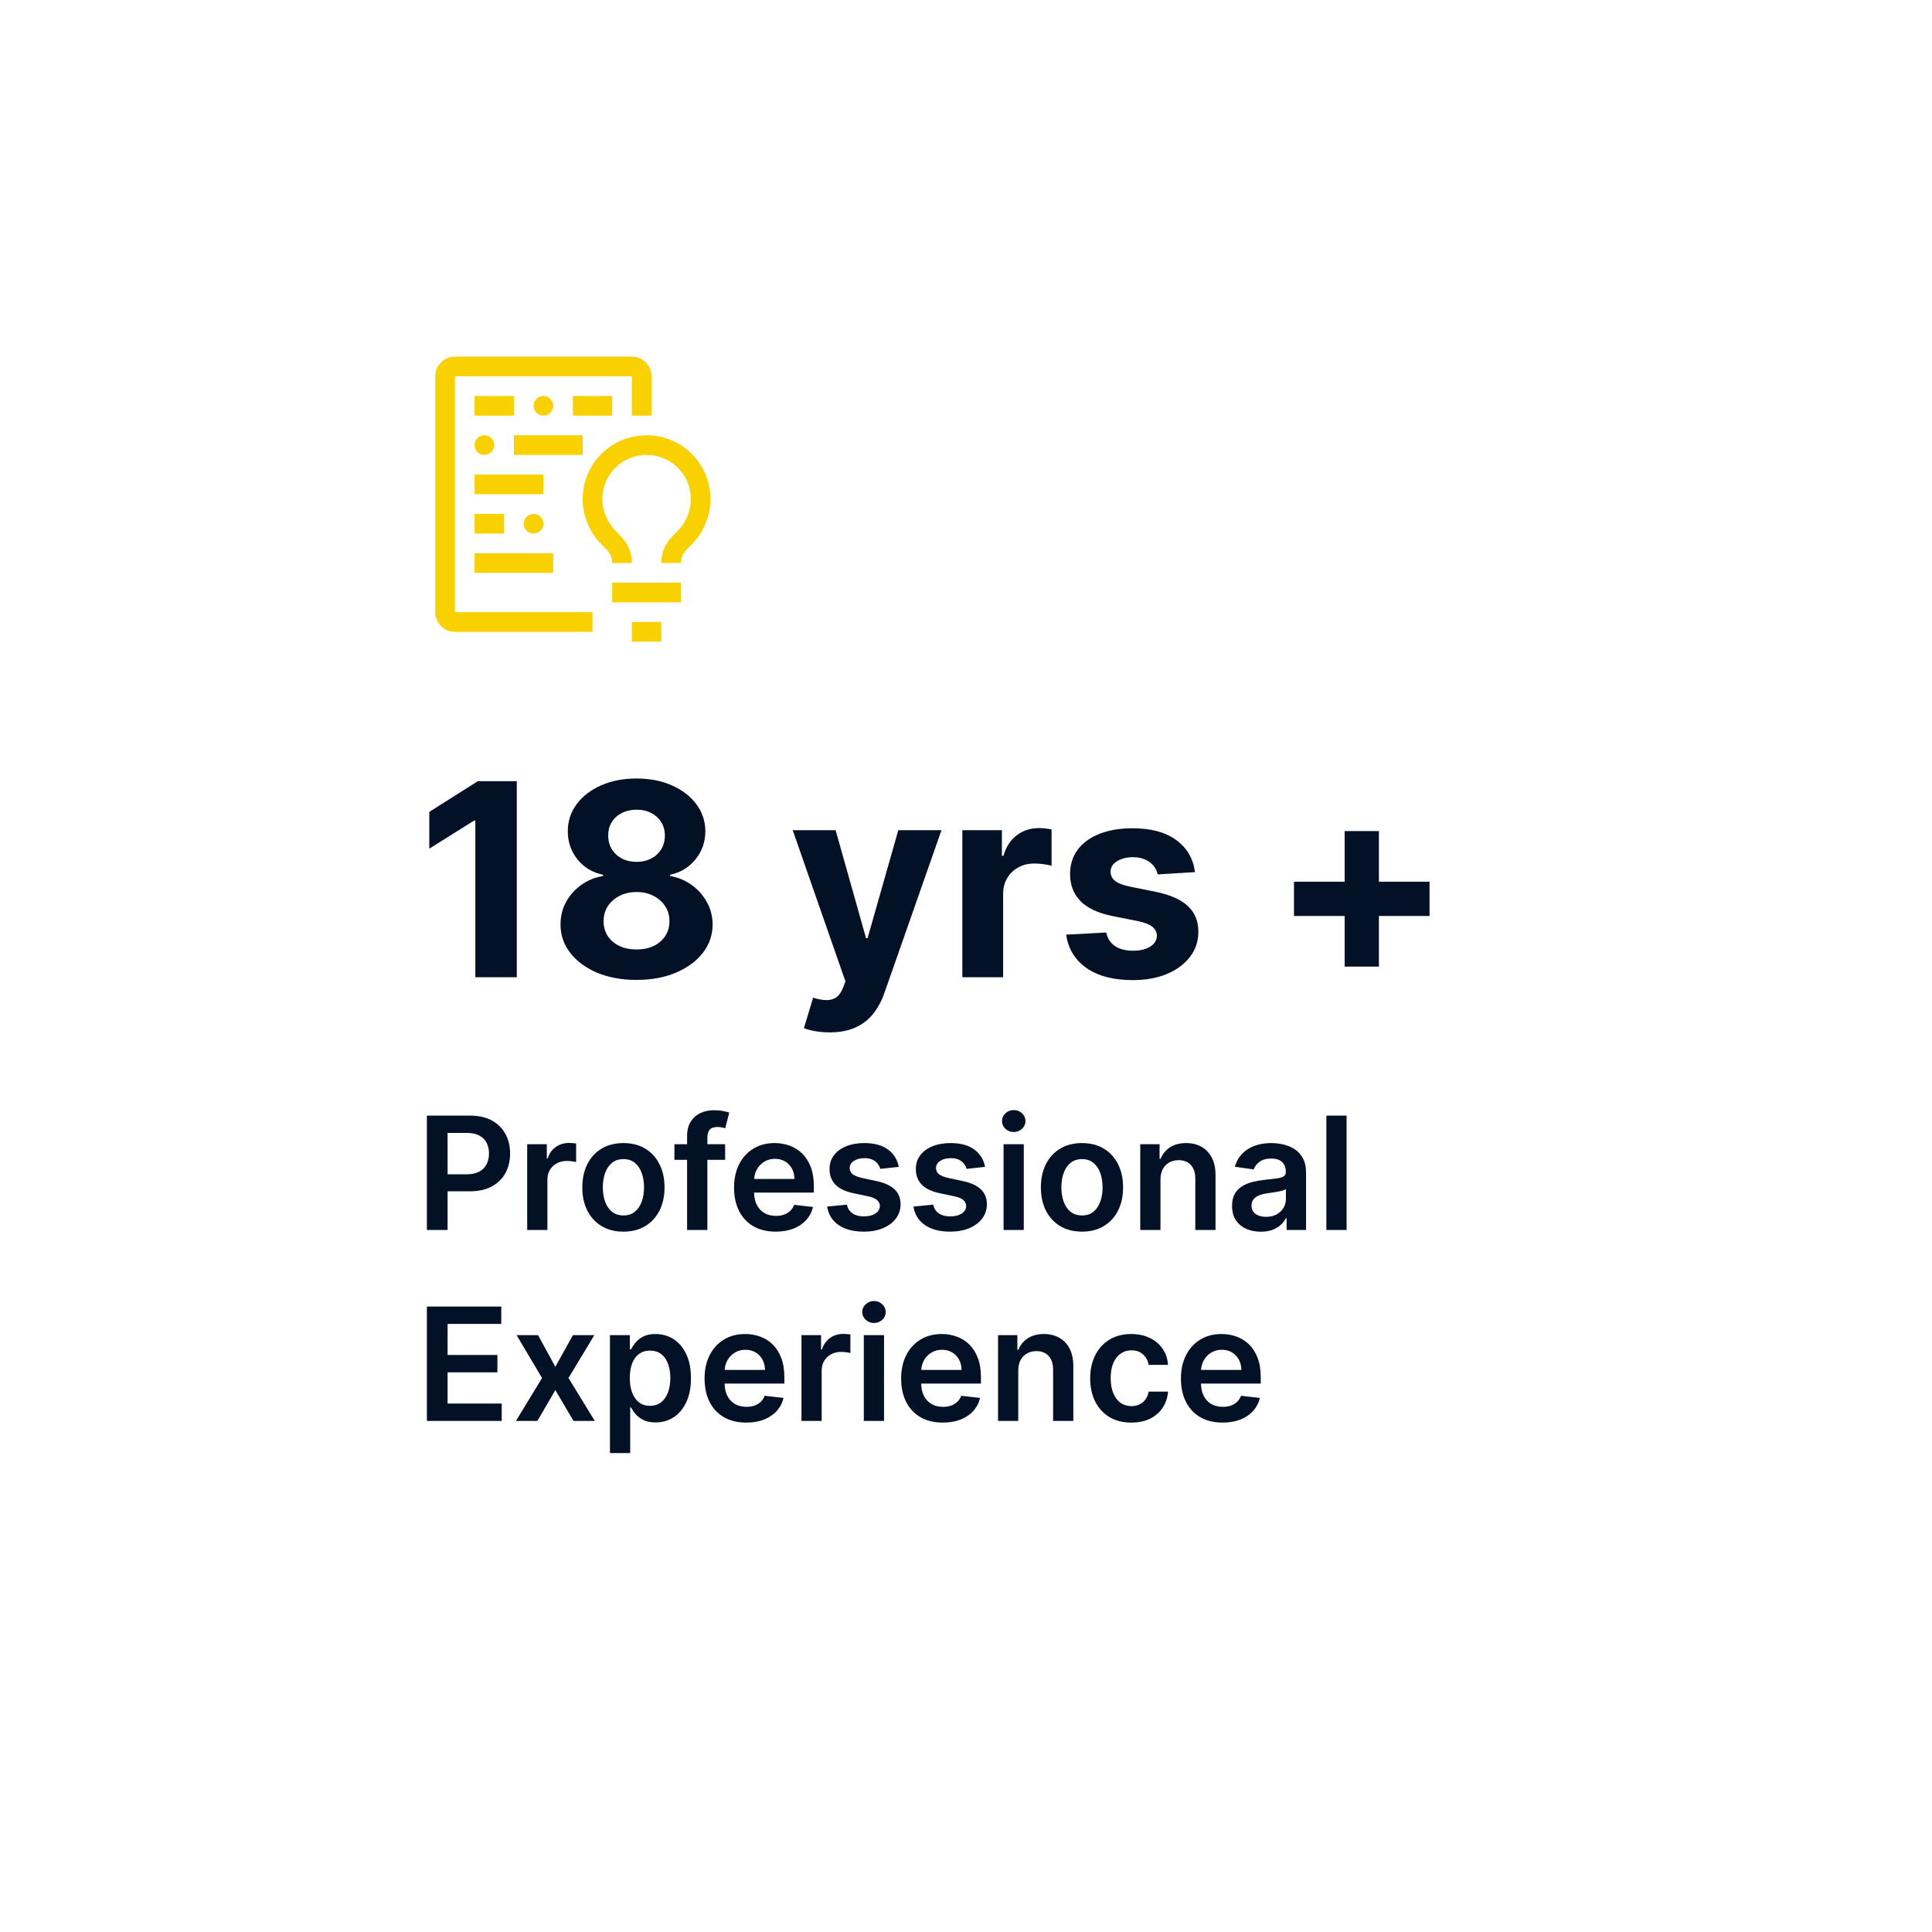 <svg width="344" height="344" viewBox="0 0 344 344" fill="none" xmlns="http://www.w3.org/2000/svg">
<g filter="url(#filter0_d_286_48)">
<rect x="40" y="24" width="280" height="280" fill="white"/>
</g>
<path d="M92.017 139.091V174H84.636V146.097H84.432L76.438 151.108V144.562L85.079 139.091H92.017ZM113.337 174.477C110.712 174.477 108.376 174.051 106.331 173.199C104.297 172.335 102.7 171.159 101.541 169.67C100.382 168.182 99.803 166.494 99.803 164.608C99.803 163.153 100.132 161.818 100.791 160.602C101.462 159.375 102.371 158.358 103.518 157.551C104.666 156.733 105.95 156.21 107.371 155.983V155.744C105.507 155.369 103.996 154.466 102.837 153.034C101.678 151.591 101.098 149.915 101.098 148.006C101.098 146.199 101.626 144.591 102.683 143.182C103.74 141.761 105.189 140.648 107.03 139.841C108.882 139.023 110.984 138.614 113.337 138.614C115.689 138.614 117.786 139.023 119.626 139.841C121.479 140.659 122.933 141.778 123.99 143.199C125.047 144.608 125.581 146.21 125.592 148.006C125.581 149.926 124.99 151.602 123.82 153.034C122.649 154.466 121.149 155.369 119.32 155.744V155.983C120.717 156.21 121.984 156.733 123.121 157.551C124.268 158.358 125.178 159.375 125.848 160.602C126.53 161.818 126.876 163.153 126.888 164.608C126.876 166.494 126.291 168.182 125.132 169.67C123.973 171.159 122.371 172.335 120.325 173.199C118.291 174.051 115.962 174.477 113.337 174.477ZM113.337 169.057C114.507 169.057 115.53 168.847 116.405 168.426C117.28 167.994 117.962 167.403 118.45 166.653C118.95 165.892 119.2 165.017 119.2 164.028C119.2 163.017 118.945 162.125 118.433 161.352C117.922 160.568 117.229 159.955 116.354 159.511C115.479 159.057 114.473 158.83 113.337 158.83C112.212 158.83 111.206 159.057 110.32 159.511C109.433 159.955 108.734 160.568 108.223 161.352C107.723 162.125 107.473 163.017 107.473 164.028C107.473 165.017 107.717 165.892 108.206 166.653C108.695 167.403 109.382 167.994 110.268 168.426C111.155 168.847 112.178 169.057 113.337 169.057ZM113.337 153.46C114.314 153.46 115.183 153.261 115.945 152.864C116.706 152.466 117.303 151.915 117.734 151.21C118.166 150.506 118.382 149.693 118.382 148.773C118.382 147.864 118.166 147.068 117.734 146.386C117.303 145.693 116.712 145.153 115.962 144.767C115.212 144.369 114.337 144.17 113.337 144.17C112.348 144.17 111.473 144.369 110.712 144.767C109.95 145.153 109.354 145.693 108.922 146.386C108.501 147.068 108.291 147.864 108.291 148.773C108.291 149.693 108.507 150.506 108.939 151.21C109.371 151.915 109.967 152.466 110.729 152.864C111.49 153.261 112.359 153.46 113.337 153.46ZM147.709 183.818C146.788 183.818 145.925 183.744 145.118 183.597C144.322 183.46 143.663 183.284 143.141 183.068L144.777 177.648C145.629 177.909 146.396 178.051 147.078 178.074C147.771 178.097 148.368 177.938 148.868 177.597C149.379 177.256 149.794 176.676 150.112 175.858L150.538 174.75L141.146 147.818H148.783L154.203 167.045H154.476L159.947 147.818H167.635L157.459 176.83C156.97 178.239 156.305 179.466 155.464 180.511C154.635 181.568 153.584 182.381 152.311 182.949C151.038 183.528 149.504 183.818 147.709 183.818ZM171.351 174V147.818H178.391V152.386H178.663C179.141 150.761 179.942 149.534 181.067 148.705C182.192 147.864 183.487 147.443 184.953 147.443C185.317 147.443 185.709 147.466 186.129 147.511C186.55 147.557 186.919 147.619 187.237 147.699V154.142C186.896 154.04 186.425 153.949 185.822 153.869C185.22 153.79 184.669 153.75 184.169 153.75C183.101 153.75 182.146 153.983 181.305 154.449C180.476 154.903 179.817 155.54 179.328 156.358C178.851 157.176 178.612 158.119 178.612 159.188V174H171.351ZM212.776 155.284L206.128 155.693C206.014 155.125 205.77 154.614 205.395 154.159C205.02 153.693 204.526 153.324 203.912 153.051C203.31 152.767 202.588 152.625 201.747 152.625C200.622 152.625 199.673 152.864 198.901 153.341C198.128 153.807 197.741 154.432 197.741 155.216C197.741 155.841 197.991 156.369 198.491 156.801C198.991 157.233 199.849 157.58 201.065 157.841L205.804 158.795C208.349 159.318 210.247 160.159 211.497 161.318C212.747 162.477 213.372 164 213.372 165.886C213.372 167.602 212.866 169.108 211.855 170.403C210.855 171.699 209.48 172.71 207.73 173.438C205.991 174.153 203.986 174.511 201.713 174.511C198.247 174.511 195.486 173.79 193.429 172.347C191.384 170.892 190.185 168.915 189.832 166.415L196.974 166.04C197.19 167.097 197.713 167.903 198.543 168.46C199.372 169.006 200.435 169.278 201.73 169.278C203.003 169.278 204.026 169.034 204.798 168.545C205.582 168.045 205.98 167.403 205.991 166.619C205.98 165.96 205.702 165.42 205.156 165C204.611 164.568 203.77 164.239 202.634 164.011L198.099 163.108C195.543 162.597 193.639 161.71 192.389 160.449C191.151 159.187 190.531 157.58 190.531 155.625C190.531 153.943 190.986 152.494 191.895 151.278C192.815 150.062 194.105 149.125 195.764 148.466C197.435 147.807 199.389 147.477 201.628 147.477C204.935 147.477 207.537 148.176 209.435 149.574C211.344 150.972 212.457 152.875 212.776 155.284ZM239.418 172.108V147.972H245.52V172.108H239.418ZM230.401 163.091V156.989H254.537V163.091H230.401Z" fill="#021126"/>
<path d="M76.008 219V198.636H83.645C85.209 198.636 86.522 198.928 87.582 199.511C88.65 200.095 89.455 200.897 89.999 201.918C90.549 202.932 90.824 204.085 90.824 205.378C90.824 206.684 90.549 207.844 89.999 208.858C89.448 209.872 88.636 210.671 87.562 211.254C86.489 211.831 85.166 212.119 83.595 212.119H78.534V209.087H83.098C84.013 209.087 84.762 208.928 85.345 208.609C85.928 208.291 86.359 207.854 86.638 207.297C86.923 206.74 87.065 206.1 87.065 205.378C87.065 204.655 86.923 204.019 86.638 203.469C86.359 202.919 85.925 202.491 85.335 202.186C84.752 201.875 83.999 201.719 83.078 201.719H79.697V219H76.008ZM93.869 219V203.727H97.359V206.273H97.518C97.796 205.391 98.274 204.712 98.95 204.234C99.633 203.75 100.412 203.509 101.287 203.509C101.485 203.509 101.708 203.518 101.953 203.538C102.205 203.552 102.413 203.575 102.579 203.608V206.919C102.427 206.866 102.185 206.82 101.853 206.78C101.529 206.733 101.214 206.71 100.909 206.71C100.252 206.71 99.662 206.853 99.139 207.138C98.622 207.416 98.214 207.804 97.916 208.301C97.618 208.798 97.468 209.372 97.468 210.021V219H93.869ZM111.004 219.298C109.512 219.298 108.219 218.97 107.126 218.314C106.032 217.658 105.183 216.74 104.58 215.56C103.984 214.38 103.685 213.001 103.685 211.423C103.685 209.846 103.984 208.464 104.58 207.277C105.183 206.09 106.032 205.169 107.126 204.513C108.219 203.857 109.512 203.528 111.004 203.528C112.495 203.528 113.788 203.857 114.881 204.513C115.975 205.169 116.82 206.09 117.417 207.277C118.02 208.464 118.322 209.846 118.322 211.423C118.322 213.001 118.02 214.38 117.417 215.56C116.82 216.74 115.975 217.658 114.881 218.314C113.788 218.97 112.495 219.298 111.004 219.298ZM111.023 216.415C111.832 216.415 112.508 216.193 113.052 215.749C113.595 215.298 114 214.695 114.265 213.939C114.537 213.183 114.673 212.341 114.673 211.413C114.673 210.479 114.537 209.634 114.265 208.878C114 208.116 113.595 207.509 113.052 207.058C112.508 206.607 111.832 206.382 111.023 206.382C110.195 206.382 109.505 206.607 108.955 207.058C108.412 207.509 108.004 208.116 107.732 208.878C107.467 209.634 107.335 210.479 107.335 211.413C107.335 212.341 107.467 213.183 107.732 213.939C108.004 214.695 108.412 215.298 108.955 215.749C109.505 216.193 110.195 216.415 111.023 216.415ZM129.113 203.727V206.511H120.084V203.727H129.113ZM122.341 219V202.286C122.341 201.258 122.553 200.403 122.978 199.72C123.408 199.037 123.985 198.527 124.708 198.189C125.43 197.851 126.232 197.682 127.114 197.682C127.737 197.682 128.291 197.732 128.775 197.831C129.258 197.93 129.616 198.02 129.848 198.099L129.132 200.884C128.98 200.837 128.788 200.791 128.556 200.744C128.324 200.691 128.065 200.665 127.78 200.665C127.111 200.665 126.637 200.827 126.358 201.152C126.087 201.47 125.951 201.928 125.951 202.524V219H122.341ZM138.119 219.298C136.587 219.298 135.265 218.98 134.151 218.344C133.044 217.701 132.192 216.793 131.596 215.619C130.999 214.439 130.701 213.051 130.701 211.453C130.701 209.882 130.999 208.503 131.596 207.317C132.199 206.124 133.041 205.196 134.121 204.533C135.202 203.863 136.471 203.528 137.93 203.528C138.871 203.528 139.759 203.681 140.594 203.986C141.436 204.284 142.179 204.748 142.822 205.378C143.471 206.008 143.982 206.81 144.353 207.784C144.724 208.752 144.91 209.905 144.91 211.244V212.348H132.391V209.922H141.46C141.453 209.232 141.304 208.619 141.012 208.082C140.72 207.539 140.313 207.111 139.789 206.8C139.272 206.488 138.669 206.332 137.979 206.332C137.244 206.332 136.597 206.511 136.04 206.869C135.484 207.221 135.049 207.685 134.738 208.261C134.433 208.831 134.277 209.458 134.271 210.141V212.259C134.271 213.147 134.433 213.909 134.758 214.545C135.083 215.175 135.537 215.659 136.12 215.997C136.703 216.329 137.386 216.494 138.168 216.494C138.692 216.494 139.166 216.421 139.59 216.276C140.014 216.123 140.382 215.901 140.694 215.609C141.005 215.318 141.241 214.956 141.4 214.526L144.761 214.903C144.549 215.792 144.144 216.567 143.548 217.23C142.958 217.886 142.202 218.397 141.281 218.761C140.359 219.119 139.305 219.298 138.119 219.298ZM160.026 207.764L156.745 208.122C156.652 207.791 156.489 207.479 156.257 207.188C156.032 206.896 155.727 206.661 155.343 206.482C154.958 206.303 154.488 206.213 153.931 206.213C153.182 206.213 152.552 206.375 152.042 206.7C151.538 207.025 151.289 207.446 151.296 207.963C151.289 208.407 151.452 208.768 151.783 209.047C152.121 209.325 152.678 209.554 153.453 209.733L156.059 210.29C157.504 210.601 158.578 211.095 159.28 211.771C159.989 212.447 160.347 213.332 160.354 214.426C160.347 215.387 160.066 216.236 159.509 216.972C158.959 217.701 158.193 218.271 157.212 218.682C156.231 219.093 155.104 219.298 153.831 219.298C151.962 219.298 150.457 218.907 149.317 218.125C148.177 217.336 147.498 216.239 147.279 214.834L150.789 214.496C150.948 215.185 151.286 215.705 151.803 216.057C152.32 216.408 152.993 216.584 153.821 216.584C154.676 216.584 155.363 216.408 155.88 216.057C156.403 215.705 156.665 215.271 156.665 214.754C156.665 214.317 156.496 213.955 156.158 213.67C155.827 213.385 155.31 213.167 154.607 213.014L152.002 212.467C150.537 212.162 149.453 211.649 148.75 210.926C148.048 210.197 147.7 209.276 147.706 208.162C147.7 207.221 147.955 206.405 148.472 205.716C148.996 205.02 149.721 204.483 150.65 204.105C151.584 203.721 152.661 203.528 153.881 203.528C155.671 203.528 157.079 203.91 158.107 204.672C159.141 205.434 159.781 206.465 160.026 207.764ZM175.393 207.764L172.112 208.122C172.019 207.791 171.857 207.479 171.625 207.188C171.399 206.896 171.094 206.661 170.71 206.482C170.325 206.303 169.855 206.213 169.298 206.213C168.549 206.213 167.919 206.375 167.409 206.7C166.905 207.025 166.656 207.446 166.663 207.963C166.656 208.407 166.819 208.768 167.15 209.047C167.488 209.325 168.045 209.554 168.821 209.733L171.426 210.29C172.871 210.601 173.945 211.095 174.647 211.771C175.357 212.447 175.715 213.332 175.721 214.426C175.715 215.387 175.433 216.236 174.876 216.972C174.326 217.701 173.56 218.271 172.579 218.682C171.598 219.093 170.471 219.298 169.199 219.298C167.329 219.298 165.824 218.907 164.684 218.125C163.544 217.336 162.865 216.239 162.646 214.834L166.156 214.496C166.315 215.185 166.653 215.705 167.17 216.057C167.687 216.408 168.36 216.584 169.189 216.584C170.044 216.584 170.73 216.408 171.247 216.057C171.77 215.705 172.032 215.271 172.032 214.754C172.032 214.317 171.863 213.955 171.525 213.67C171.194 213.385 170.677 213.167 169.974 213.014L167.369 212.467C165.904 212.162 164.82 211.649 164.118 210.926C163.415 210.197 163.067 209.276 163.074 208.162C163.067 207.221 163.322 206.405 163.839 205.716C164.363 205.02 165.089 204.483 166.017 204.105C166.951 203.721 168.029 203.528 169.248 203.528C171.038 203.528 172.447 203.91 173.474 204.672C174.508 205.434 175.148 206.465 175.393 207.764ZM178.689 219V203.727H182.289V219H178.689ZM180.499 201.56C179.929 201.56 179.438 201.371 179.027 200.993C178.616 200.608 178.411 200.148 178.411 199.611C178.411 199.067 178.616 198.607 179.027 198.229C179.438 197.844 179.929 197.652 180.499 197.652C181.076 197.652 181.566 197.844 181.971 198.229C182.382 198.607 182.587 199.067 182.587 199.611C182.587 200.148 182.382 200.608 181.971 200.993C181.566 201.371 181.076 201.56 180.499 201.56ZM192.652 219.298C191.161 219.298 189.868 218.97 188.774 218.314C187.68 217.658 186.832 216.74 186.229 215.56C185.632 214.38 185.334 213.001 185.334 211.423C185.334 209.846 185.632 208.464 186.229 207.277C186.832 206.09 187.68 205.169 188.774 204.513C189.868 203.857 191.161 203.528 192.652 203.528C194.143 203.528 195.436 203.857 196.53 204.513C197.624 205.169 198.469 206.09 199.065 207.277C199.669 208.464 199.97 209.846 199.97 211.423C199.97 213.001 199.669 214.38 199.065 215.56C198.469 216.74 197.624 217.658 196.53 218.314C195.436 218.97 194.143 219.298 192.652 219.298ZM192.672 216.415C193.481 216.415 194.157 216.193 194.7 215.749C195.244 215.298 195.648 214.695 195.913 213.939C196.185 213.183 196.321 212.341 196.321 211.413C196.321 210.479 196.185 209.634 195.913 208.878C195.648 208.116 195.244 207.509 194.7 207.058C194.157 206.607 193.481 206.382 192.672 206.382C191.843 206.382 191.154 206.607 190.604 207.058C190.06 207.509 189.652 208.116 189.381 208.878C189.116 209.634 188.983 210.479 188.983 211.413C188.983 212.341 189.116 213.183 189.381 213.939C189.652 214.695 190.06 215.298 190.604 215.749C191.154 216.193 191.843 216.415 192.672 216.415ZM206.625 210.051V219H203.025V203.727H206.466V206.322H206.645C206.996 205.467 207.556 204.788 208.325 204.284C209.1 203.78 210.058 203.528 211.199 203.528C212.252 203.528 213.171 203.754 213.953 204.205C214.742 204.655 215.351 205.308 215.782 206.163C216.22 207.018 216.435 208.056 216.429 209.276V219H212.829V209.832C212.829 208.812 212.564 208.013 212.034 207.436C211.51 206.859 210.784 206.571 209.856 206.571C209.226 206.571 208.666 206.71 208.176 206.989C207.692 207.26 207.311 207.655 207.032 208.172C206.761 208.689 206.625 209.315 206.625 210.051ZM224.483 219.308C223.515 219.308 222.643 219.136 221.868 218.791C221.099 218.44 220.489 217.923 220.038 217.24C219.594 216.557 219.372 215.715 219.372 214.714C219.372 213.853 219.531 213.14 219.849 212.577C220.167 212.013 220.601 211.562 221.152 211.224C221.702 210.886 222.322 210.631 223.011 210.459C223.707 210.28 224.426 210.151 225.169 210.071C226.064 209.978 226.789 209.895 227.346 209.822C227.903 209.743 228.307 209.624 228.559 209.464C228.818 209.299 228.947 209.044 228.947 208.699V208.639C228.947 207.89 228.725 207.31 228.281 206.899C227.837 206.488 227.197 206.283 226.362 206.283C225.48 206.283 224.781 206.475 224.264 206.859C223.753 207.244 223.409 207.698 223.23 208.222L219.869 207.744C220.134 206.816 220.572 206.041 221.181 205.418C221.791 204.788 222.537 204.317 223.419 204.006C224.3 203.688 225.275 203.528 226.342 203.528C227.078 203.528 227.81 203.615 228.539 203.787C229.269 203.959 229.935 204.244 230.538 204.642C231.141 205.033 231.625 205.567 231.99 206.243C232.361 206.919 232.547 207.764 232.547 208.778V219H229.086V216.902H228.967C228.748 217.326 228.44 217.724 228.042 218.095C227.651 218.46 227.157 218.755 226.561 218.98C225.971 219.199 225.278 219.308 224.483 219.308ZM225.417 216.663C226.14 216.663 226.766 216.521 227.297 216.236C227.827 215.944 228.234 215.56 228.52 215.082C228.811 214.605 228.957 214.085 228.957 213.521V211.722C228.844 211.814 228.652 211.901 228.38 211.98C228.115 212.06 227.817 212.129 227.485 212.189C227.154 212.249 226.826 212.302 226.501 212.348C226.176 212.394 225.895 212.434 225.656 212.467C225.119 212.54 224.638 212.66 224.214 212.825C223.79 212.991 223.455 213.223 223.21 213.521C222.965 213.813 222.842 214.191 222.842 214.655C222.842 215.318 223.084 215.818 223.568 216.156C224.052 216.494 224.668 216.663 225.417 216.663ZM239.765 198.636V219H236.166V198.636H239.765ZM76.008 253V232.636H89.253V235.729H79.697V241.257H88.567V244.349H79.697V249.908H89.332V253H76.008ZM95.8 237.727L98.883 243.365L102.015 237.727H105.823L101.219 245.364L105.903 253H102.114L98.883 247.501L95.681 253H91.863L96.516 245.364L91.982 237.727H95.8ZM108.607 258.727V237.727H112.147V240.253H112.356C112.541 239.882 112.803 239.487 113.141 239.07C113.479 238.645 113.937 238.284 114.513 237.986C115.09 237.681 115.826 237.528 116.721 237.528C117.901 237.528 118.965 237.83 119.913 238.433C120.867 239.03 121.623 239.915 122.18 241.088C122.743 242.255 123.025 243.687 123.025 245.384C123.025 247.061 122.75 248.486 122.2 249.659C121.649 250.832 120.9 251.727 119.952 252.344C119.004 252.96 117.931 253.268 116.731 253.268C115.856 253.268 115.13 253.123 114.553 252.831C113.977 252.539 113.513 252.188 113.161 251.777C112.817 251.359 112.548 250.965 112.356 250.594H112.207V258.727H108.607ZM112.137 245.364C112.137 246.351 112.276 247.216 112.555 247.959C112.84 248.701 113.247 249.281 113.778 249.699C114.315 250.11 114.964 250.315 115.727 250.315C116.522 250.315 117.188 250.103 117.725 249.679C118.262 249.248 118.666 248.661 118.938 247.919C119.217 247.17 119.356 246.318 119.356 245.364C119.356 244.416 119.22 243.574 118.948 242.838C118.676 242.102 118.272 241.526 117.735 241.108C117.198 240.69 116.529 240.482 115.727 240.482C114.958 240.482 114.305 240.684 113.768 241.088C113.231 241.492 112.823 242.059 112.545 242.788C112.273 243.518 112.137 244.376 112.137 245.364ZM132.869 253.298C131.337 253.298 130.015 252.98 128.901 252.344C127.794 251.701 126.942 250.793 126.346 249.619C125.749 248.439 125.451 247.051 125.451 245.453C125.451 243.882 125.749 242.503 126.346 241.317C126.949 240.124 127.791 239.196 128.871 238.533C129.952 237.863 131.221 237.528 132.68 237.528C133.621 237.528 134.509 237.681 135.344 237.986C136.186 238.284 136.929 238.748 137.572 239.378C138.221 240.008 138.732 240.81 139.103 241.784C139.474 242.752 139.66 243.905 139.66 245.244V246.348H127.141V243.922H136.21C136.203 243.232 136.054 242.619 135.762 242.082C135.47 241.539 135.063 241.111 134.539 240.8C134.022 240.488 133.419 240.332 132.729 240.332C131.994 240.332 131.347 240.511 130.79 240.869C130.234 241.221 129.799 241.685 129.488 242.261C129.183 242.831 129.027 243.458 129.021 244.141V246.259C129.021 247.147 129.183 247.909 129.508 248.545C129.833 249.175 130.287 249.659 130.87 249.997C131.453 250.329 132.136 250.494 132.918 250.494C133.442 250.494 133.916 250.421 134.34 250.276C134.764 250.123 135.132 249.901 135.444 249.609C135.755 249.318 135.991 248.956 136.15 248.526L139.511 248.903C139.299 249.792 138.894 250.567 138.298 251.23C137.708 251.886 136.952 252.397 136.031 252.761C135.109 253.119 134.055 253.298 132.869 253.298ZM142.705 253V237.727H146.195V240.273H146.354C146.632 239.391 147.11 238.712 147.786 238.234C148.469 237.75 149.248 237.509 150.123 237.509C150.321 237.509 150.543 237.518 150.789 237.538C151.041 237.552 151.249 237.575 151.415 237.608V240.919C151.263 240.866 151.021 240.82 150.689 240.78C150.364 240.733 150.05 240.71 149.745 240.71C149.088 240.71 148.498 240.853 147.975 241.138C147.458 241.416 147.05 241.804 146.752 242.301C146.453 242.798 146.304 243.372 146.304 244.021V253H142.705ZM153.806 253V237.727H157.406V253H153.806ZM155.616 235.56C155.046 235.56 154.556 235.371 154.145 234.993C153.734 234.608 153.528 234.148 153.528 233.611C153.528 233.067 153.734 232.607 154.145 232.229C154.556 231.844 155.046 231.652 155.616 231.652C156.193 231.652 156.683 231.844 157.088 232.229C157.499 232.607 157.704 233.067 157.704 233.611C157.704 234.148 157.499 234.608 157.088 234.993C156.683 235.371 156.193 235.56 155.616 235.56ZM167.869 253.298C166.337 253.298 165.015 252.98 163.901 252.344C162.794 251.701 161.942 250.793 161.346 249.619C160.749 248.439 160.451 247.051 160.451 245.453C160.451 243.882 160.749 242.503 161.346 241.317C161.949 240.124 162.791 239.196 163.871 238.533C164.952 237.863 166.221 237.528 167.68 237.528C168.621 237.528 169.509 237.681 170.344 237.986C171.186 238.284 171.929 238.748 172.572 239.378C173.221 240.008 173.732 240.81 174.103 241.784C174.474 242.752 174.66 243.905 174.66 245.244V246.348H162.141V243.922H171.21C171.203 243.232 171.054 242.619 170.762 242.082C170.47 241.539 170.063 241.111 169.539 240.8C169.022 240.488 168.419 240.332 167.729 240.332C166.994 240.332 166.347 240.511 165.79 240.869C165.234 241.221 164.799 241.685 164.488 242.261C164.183 242.831 164.027 243.458 164.021 244.141V246.259C164.021 247.147 164.183 247.909 164.508 248.545C164.833 249.175 165.287 249.659 165.87 249.997C166.453 250.329 167.136 250.494 167.918 250.494C168.442 250.494 168.916 250.421 169.34 250.276C169.764 250.123 170.132 249.901 170.444 249.609C170.755 249.318 170.991 248.956 171.15 248.526L174.511 248.903C174.299 249.792 173.894 250.567 173.298 251.23C172.708 251.886 171.952 252.397 171.031 252.761C170.109 253.119 169.055 253.298 167.869 253.298ZM181.304 244.051V253H177.705V237.727H181.145V240.322H181.324C181.676 239.467 182.236 238.788 183.005 238.284C183.78 237.78 184.738 237.528 185.878 237.528C186.932 237.528 187.85 237.754 188.632 238.205C189.421 238.655 190.031 239.308 190.462 240.163C190.9 241.018 191.115 242.056 191.108 243.276V253H187.509V243.832C187.509 242.812 187.244 242.013 186.713 241.436C186.19 240.859 185.464 240.571 184.536 240.571C183.906 240.571 183.346 240.71 182.855 240.989C182.372 241.26 181.99 241.655 181.712 242.172C181.44 242.689 181.304 243.315 181.304 244.051ZM201.429 253.298C199.905 253.298 198.596 252.964 197.502 252.294C196.415 251.625 195.576 250.7 194.986 249.52C194.403 248.333 194.111 246.968 194.111 245.423C194.111 243.872 194.409 242.503 195.006 241.317C195.603 240.124 196.444 239.196 197.532 238.533C198.625 237.863 199.918 237.528 201.409 237.528C202.649 237.528 203.746 237.757 204.701 238.214C205.662 238.665 206.427 239.305 206.998 240.134C207.568 240.955 207.892 241.917 207.972 243.017H204.532C204.392 242.281 204.061 241.668 203.537 241.178C203.02 240.68 202.328 240.432 201.459 240.432C200.723 240.432 200.077 240.631 199.52 241.028C198.963 241.42 198.529 241.983 198.218 242.719C197.913 243.455 197.76 244.336 197.76 245.364C197.76 246.404 197.913 247.299 198.218 248.048C198.523 248.791 198.95 249.364 199.5 249.768C200.057 250.166 200.71 250.365 201.459 250.365C201.989 250.365 202.463 250.266 202.881 250.067C203.305 249.861 203.66 249.566 203.945 249.182C204.23 248.797 204.426 248.33 204.532 247.78H207.972C207.886 248.86 207.568 249.818 207.017 250.653C206.467 251.482 205.718 252.132 204.77 252.602C203.822 253.066 202.709 253.298 201.429 253.298ZM217.689 253.298C216.158 253.298 214.835 252.98 213.722 252.344C212.615 251.701 211.763 250.793 211.166 249.619C210.57 248.439 210.271 247.051 210.271 245.453C210.271 243.882 210.57 242.503 211.166 241.317C211.769 240.124 212.611 239.196 213.692 238.533C214.772 237.863 216.042 237.528 217.5 237.528C218.441 237.528 219.33 237.681 220.165 237.986C221.007 238.284 221.749 238.748 222.392 239.378C223.042 240.008 223.552 240.81 223.923 241.784C224.295 242.752 224.48 243.905 224.48 245.244V246.348H211.962V243.922H221.03C221.023 243.232 220.874 242.619 220.582 242.082C220.291 241.539 219.883 241.111 219.359 240.8C218.842 240.488 218.239 240.332 217.55 240.332C216.814 240.332 216.168 240.511 215.611 240.869C215.054 241.221 214.62 241.685 214.308 242.261C214.003 242.831 213.848 243.458 213.841 244.141V246.259C213.841 247.147 214.003 247.909 214.328 248.545C214.653 249.175 215.107 249.659 215.69 249.997C216.274 250.329 216.956 250.494 217.739 250.494C218.262 250.494 218.736 250.421 219.161 250.276C219.585 250.123 219.953 249.901 220.264 249.609C220.576 249.318 220.811 248.956 220.97 248.526L224.331 248.903C224.119 249.792 223.714 250.567 223.118 251.23C222.528 251.886 221.772 252.397 220.851 252.761C219.929 253.119 218.875 253.298 217.689 253.298Z" fill="#021126"/>
<path d="M109 103.75H121.25V107.25H109V103.75ZM112.5 110.75H117.75V114.25H112.5V110.75ZM121.25 100.25H117.75C117.75 98.325 118.45 96.75 119.85 95.35L120.725 94.475C122.125 93.075 123 90.975 123 88.875C123 84.5 119.5 81 115.125 81C110.75 81 107.25 84.5 107.25 88.875C107.25 90.975 108.125 92.9 109.525 94.475L110.4 95.35C111.8 96.75 112.5 98.325 112.5 100.25H109C109 99.375 108.65 98.5 107.95 97.8L107.075 96.925C104.975 94.825 103.75 91.85 103.75 88.875C103.75 82.575 108.825 77.5 115.125 77.5C121.425 77.5 126.5 82.575 126.5 88.875C126.5 91.85 125.275 94.825 123.175 96.925L122.3 97.8C121.6 98.5 121.25 99.375 121.25 100.25ZM84.5 98.5H98.5V102H84.5V98.5Z" fill="#FAD100"/>
<path d="M95 95C95.966 95 96.75 94.216 96.75 93.25C96.75 92.284 95.966 91.5 95 91.5C94.034 91.5 93.25 92.284 93.25 93.25C93.25 94.216 94.034 95 95 95Z" fill="#FAD100"/>
<path d="M84.5 91.5H89.75V95H84.5V91.5ZM84.5 84.5H96.75V88H84.5V84.5ZM91.5 77.5H103.75V81H91.5V77.5Z" fill="#FAD100"/>
<path d="M86.25 81C87.216 81 88 80.216 88 79.25C88 78.284 87.216 77.5 86.25 77.5C85.284 77.5 84.5 78.284 84.5 79.25C84.5 80.216 85.284 81 86.25 81Z" fill="#FAD100"/>
<path d="M102 70.5H109V74H102V70.5Z" fill="#FAD100"/>
<path d="M96.75 74C97.716 74 98.5 73.216 98.5 72.25C98.5 71.284 97.716 70.5 96.75 70.5C95.784 70.5 95 71.284 95 72.25C95 73.216 95.784 74 96.75 74Z" fill="#FAD100"/>
<path d="M84.5 70.5H91.5V74H84.5V70.5Z" fill="#FAD100"/>
<path d="M105.5 109H81V67H112.5V74H116V67C116 65.075 114.425 63.5 112.5 63.5H81C79.075 63.5 77.5 65.075 77.5 67V109C77.5 110.925 79.075 112.5 81 112.5H105.5V109Z" fill="#FAD100"/>
<defs>
<filter id="filter0_d_286_48" x="0" y="0" width="344" height="344" filterUnits="userSpaceOnUse" color-interpolation-filters="sRGB">
<feFlood flood-opacity="0" result="BackgroundImageFix"/>
<feColorMatrix in="SourceAlpha" type="matrix" values="0 0 0 0 0 0 0 0 0 0 0 0 0 0 0 0 0 0 127 0" result="hardAlpha"/>
<feOffset dx="-8" dy="8"/>
<feGaussianBlur stdDeviation="16"/>
<feComposite in2="hardAlpha" operator="out"/>
<feColorMatrix type="matrix" values="0 0 0 0 0 0 0 0 0 0 0 0 0 0 0 0 0 0 0.25 0"/>
<feBlend mode="normal" in2="BackgroundImageFix" result="effect1_dropShadow_286_48"/>
<feBlend mode="normal" in="SourceGraphic" in2="effect1_dropShadow_286_48" result="shape"/>
</filter>
</defs>
</svg>
